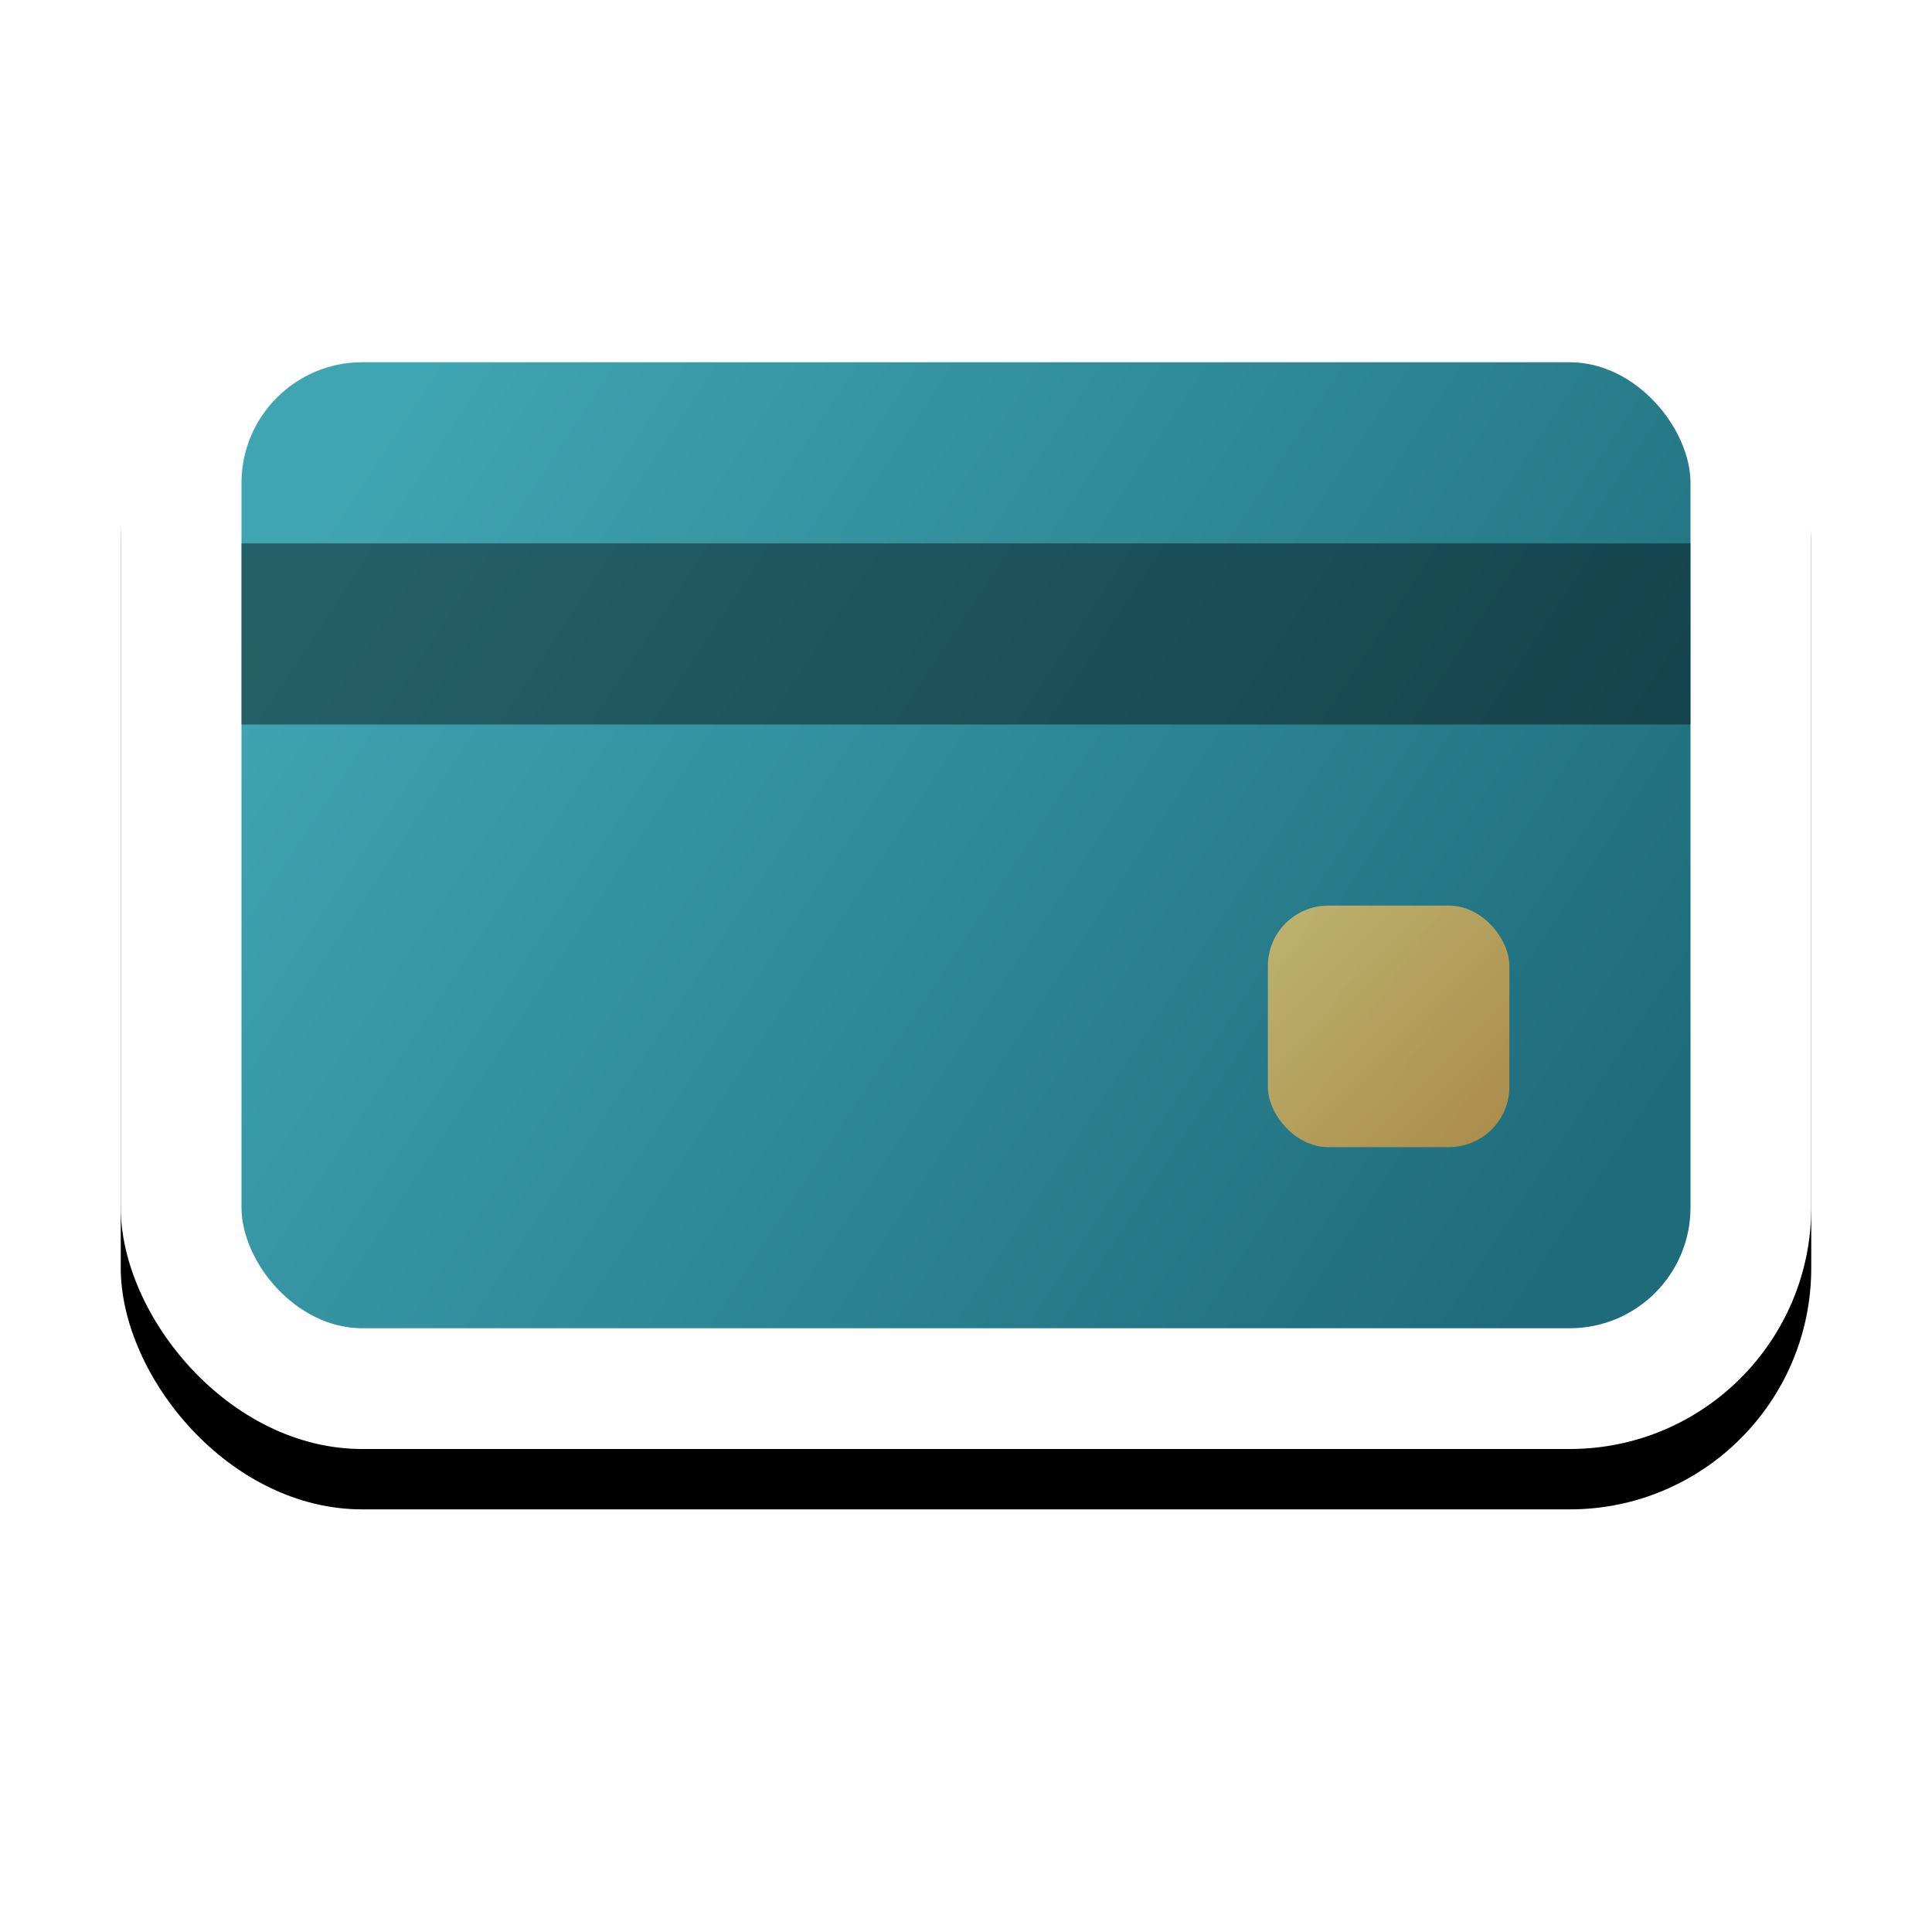 <?xml version="1.0" encoding="UTF-8"?>
<svg width="32px" height="32px" viewBox="0 0 32 32" version="1.1" xmlns="http://www.w3.org/2000/svg" xmlns:xlink="http://www.w3.org/1999/xlink">
    <title>badge-credit_card</title>
    <defs>
        <rect id="path-1" x="2" y="4" width="28" height="20" rx="4"></rect>
        <filter x="-12.5%" y="-12.5%" width="125.0%" height="135.0%" filterUnits="objectBoundingBox" id="filter-2">
            <feOffset dx="0" dy="1" in="SourceAlpha" result="shadowOffsetOuter1"></feOffset>
            <feGaussianBlur stdDeviation="1" in="shadowOffsetOuter1" result="shadowBlurOuter1"></feGaussianBlur>
            <feColorMatrix values="0 0 0 0 0   0 0 0 0 0   0 0 0 0 0  0 0 0 0.33 0" type="matrix" in="shadowBlurOuter1"></feColorMatrix>
        </filter>
        <linearGradient x1="5.77315973e-13%" y1="27.778%" x2="100%" y2="72.222%" id="linearGradient-3">
            <stop stop-color="#40A5B2" offset="0%"></stop>
            <stop stop-color="#1E6C7B" offset="100%"></stop>
        </linearGradient>
        <linearGradient x1="0%" y1="0%" x2="100%" y2="100%" id="linearGradient-4">
            <stop stop-color="#EDC569" offset="0%"></stop>
            <stop stop-color="#D69338" offset="100%"></stop>
        </linearGradient>
    </defs>
    <g id="badge-credit_card" stroke="none" stroke-width="1" fill="none" fill-rule="evenodd">
        <g id="Rectangle-Copy">
            <use fill="black" fill-opacity="1" filter="url(#filter-2)" xlink:href="#path-1"></use>
            <use fill="#FFFFFF" fill-rule="evenodd" xlink:href="#path-1"></use>
        </g>
        <rect id="Rectangle" fill="url(#linearGradient-3)" x="4" y="6" width="24" height="16" rx="2"></rect>
        <rect id="Rectangle-266" fill-opacity="0.416" fill="#000000" fill-rule="nonzero" x="4" y="9" width="24" height="3"></rect>
        <rect id="Rectangle-267" fill="url(#linearGradient-4)" fill-rule="nonzero" opacity="0.76" x="21" y="15" width="4" height="4" rx="1"></rect>
    </g>
</svg>